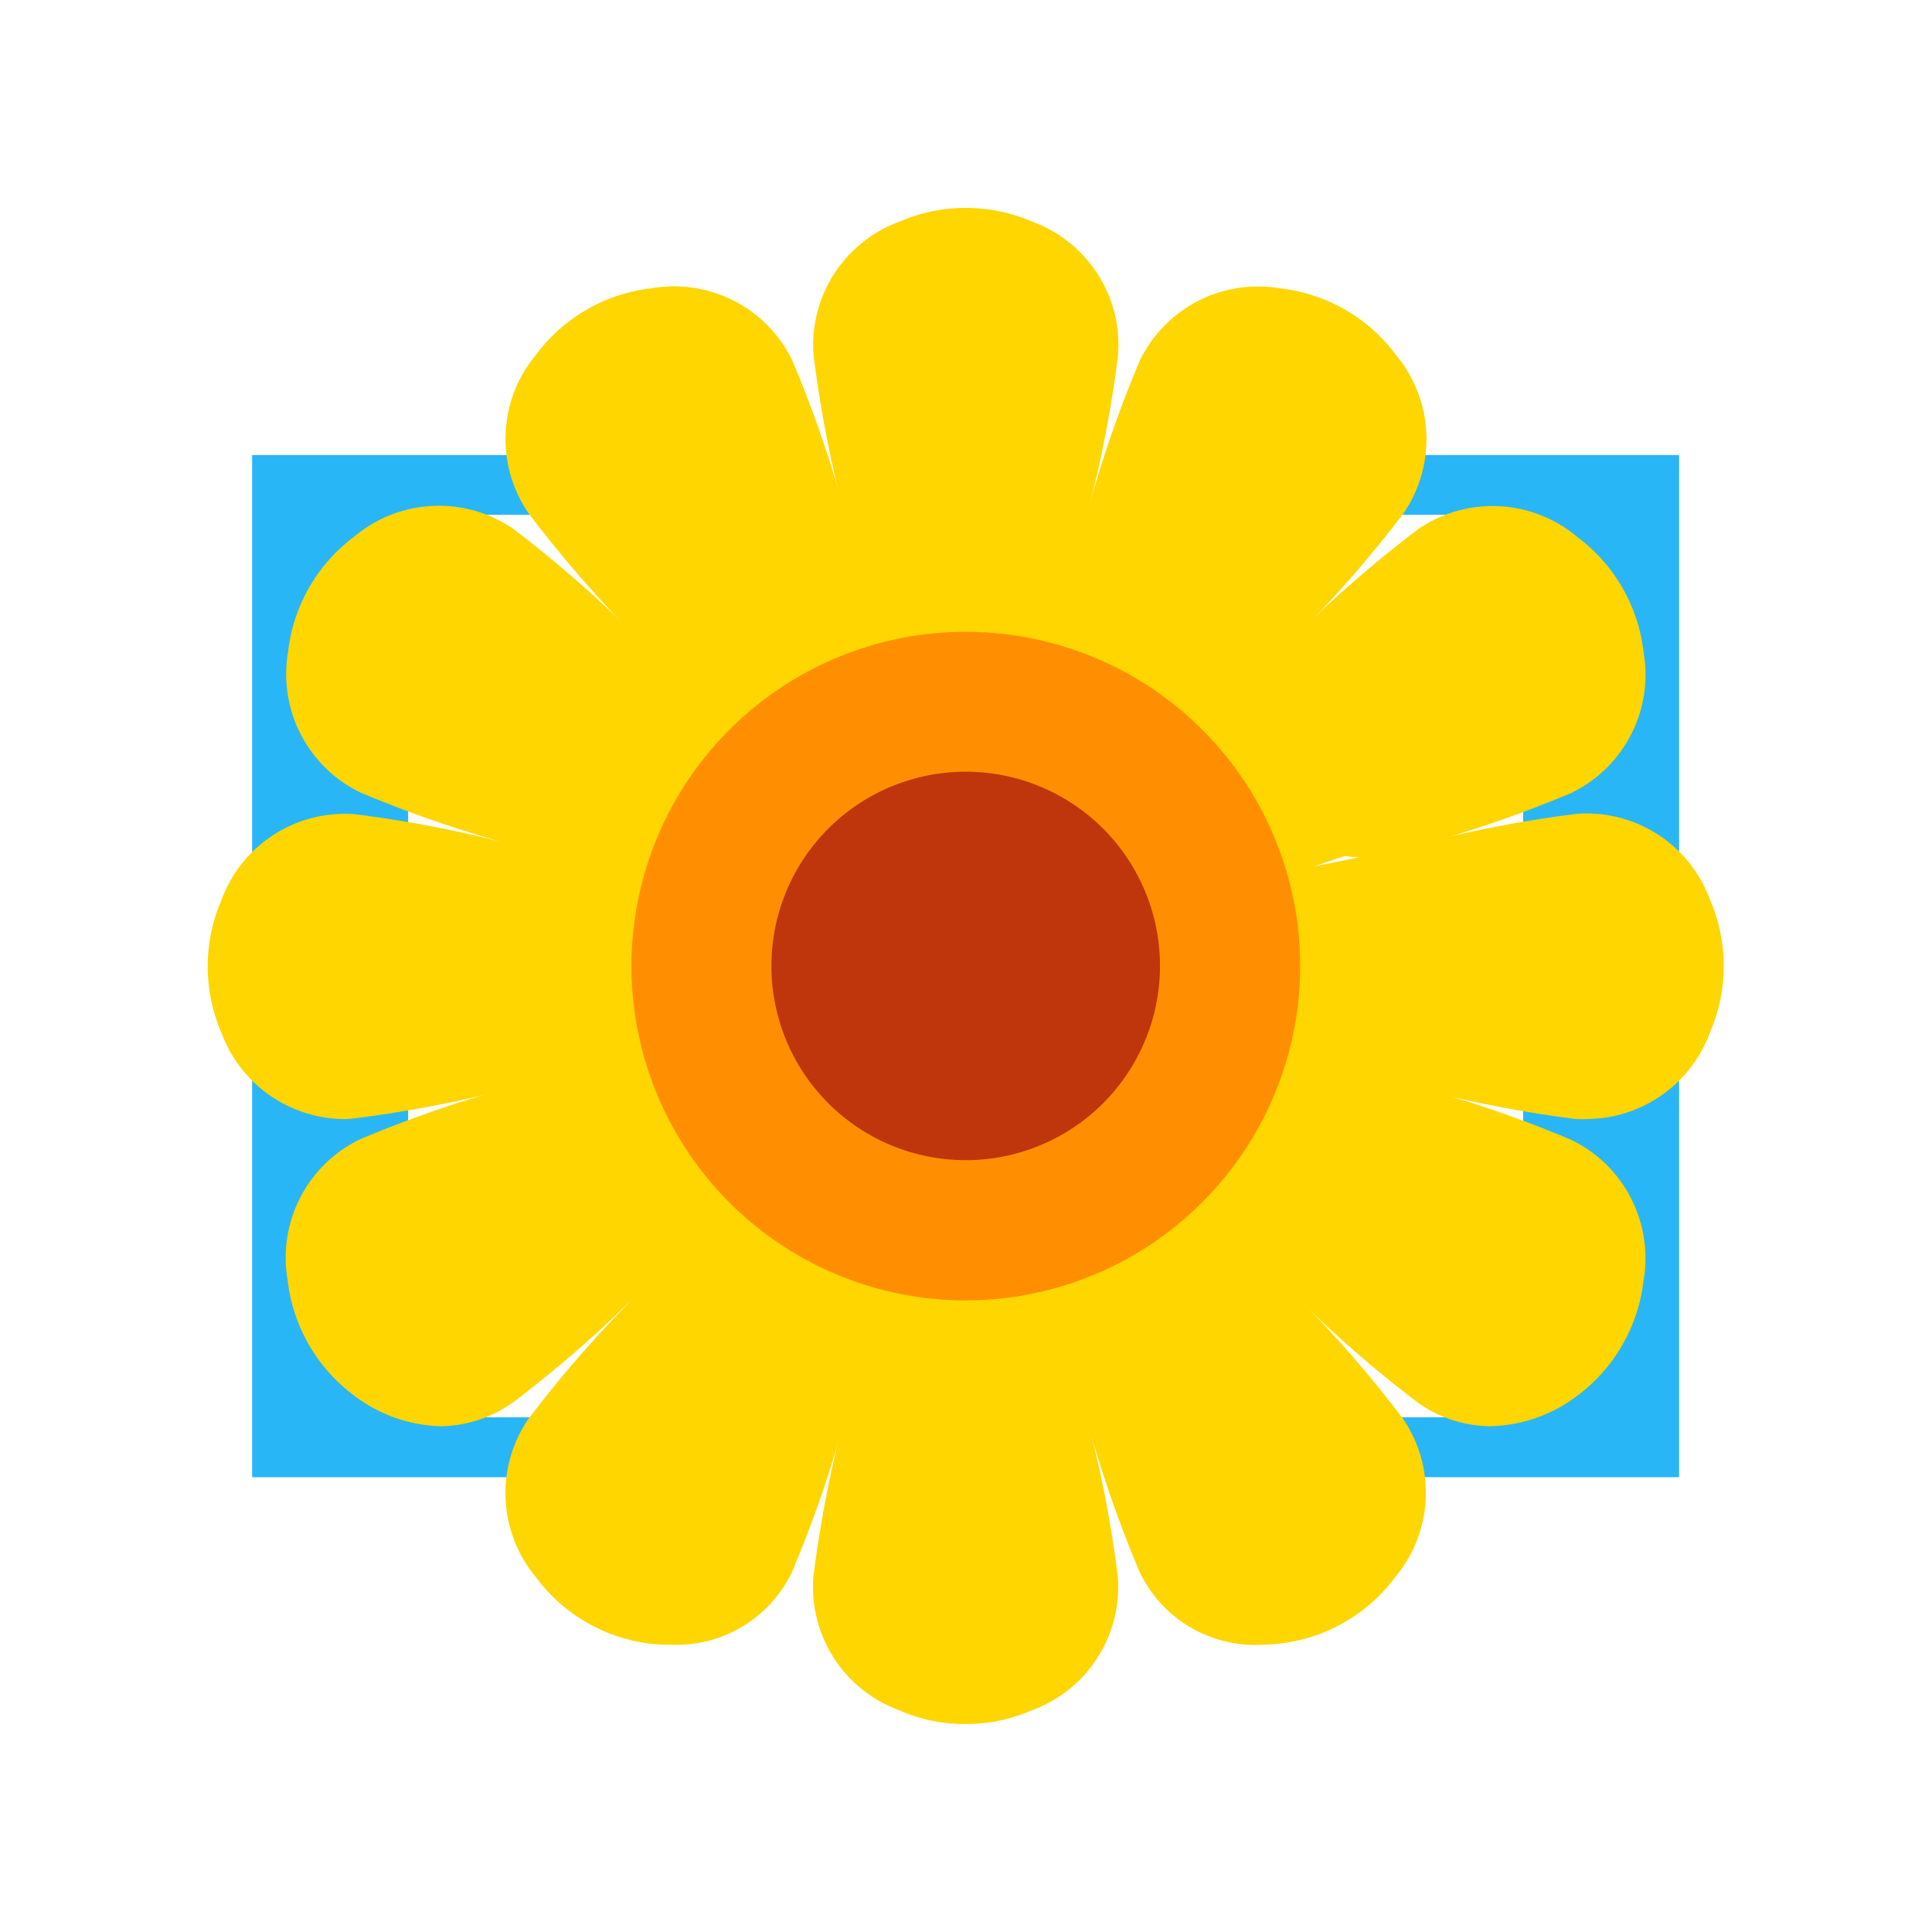 <?xml version="1.0" encoding="UTF-8" standalone="no"?>
<svg xmlns="http://www.w3.org/2000/svg" version="1.1" viewBox="0 0 32 32">
    <path d="M 4.176 7.537 L 4.176 24.467 L 8.879 24.467 L 8.879 23.475 L 6.76 23.475 L 6.76 8.527 L 8.879 8.527 L 8.879 7.537 L 4.176 7.537 z M 23.107 7.537 L 23.107 8.527 L 25.229 8.527 L 25.229 23.475 L 23.107 23.475 L 23.107 24.467 L 27.811 24.467 L 27.811 7.537 L 23.107 7.537 z" fill="#29b6f6" />
    <path d="M 14.651,10.836 C 14.413,9.203 13.753,6.947 13.677,5.871 a 1.987,1.987 0 0 1 1.296,-2 2.564,2.564 0 0 1 2.038,0 1.987,1.987 0 0 1 1.3,2 c -0.076,1.076 -0.735,3.333 -0.973,4.965" fill="#ffd600" />
    <path d="m 17.542,10.865 -0.409,-0.06 c 0.113,-0.776 0.316,-1.677 0.513,-2.548 a 19.904,19.901 0 0 0 0.459,-2.4 1.787,1.787 0 0 0 -1.177,-1.804 2.359,2.359 0 0 0 -1.867,0 1.787,1.787 0 0 0 -1.173,1.801 19.917,19.915 0 0 0 0.459,2.4 c 0.197,0.871 0.4,1.771 0.513,2.548 l -0.409,0.06 C 14.339,10.103 14.136,9.211 13.941,8.347 A 20.046,20.044 0 0 1 13.475,5.881 a 2.176,2.176 0 0 1 1.418,-2.208 2.771,2.771 0 0 1 2.208,0 2.176,2.176 0 0 1 1.418,2.208 20.057,20.055 0 0 1 -0.467,2.465 c -0.191,0.865 -0.397,1.757 -0.509,2.519 z" fill="#ffd600" />
    <path d="M 12.251,12.198 C 11.228,10.901 9.528,9.276 8.925,8.384 a 1.987,1.987 0 0 1 0.12,-2.384 2.564,2.564 0 0 1 1.764,-1.019 1.987,1.987 0 0 1 2.126,1.088 c 0.472,0.969 1.028,3.253 1.64,4.788" fill="#ffd600" />
    <path d="m 12.088,12.326 c -0.476,-0.604 -1.097,-1.275 -1.699,-1.925 A 20.037,20.035 0 0 1 8.753,8.499 2.176,2.176 0 0 1 8.877,5.877 2.771,2.771 0 0 1 10.793,4.775 2.176,2.176 0 0 1 13.125,5.975 20.045,20.043 0 0 1 13.953,8.343 c 0.267,0.845 0.533,1.719 0.817,2.433 l -0.385,0.153 C 14.095,10.2 13.821,9.315 13.557,8.467 A 19.909,19.907 0 0 0 12.751,6.157 1.787,1.787 0 0 0 10.832,5.184 2.359,2.359 0 0 0 9.217,6.117 1.787,1.787 0 0 0 9.099,8.269 19.909,19.907 0 0 0 10.7,10.121 c 0.607,0.656 1.233,1.333 1.719,1.949 z" fill="#ffd600" />
    <path d="M 10.85,14.579 C 9.316,13.968 7.033,13.414 6.062,12.939 A 1.987,1.987 0 0 1 4.974,10.813 2.564,2.564 0 0 1 5.992,9.051 1.987,1.987 0 0 1 8.377,8.931 C 9.274,9.535 10.894,11.233 12.191,12.256" fill="#ffd600" />
    <path d="M 10.774,14.772 C 10.057,14.488 9.186,14.216 8.341,13.955 A 20.045,20.043 0 0 1 5.972,13.127 2.176,2.176 0 0 1 4.772,10.795 2.771,2.771 0 0 1 5.876,8.881 2.176,2.176 0 0 1 8.498,8.757 20.042,20.04 0 0 1 10.393,10.395 c 0.649,0.601 1.321,1.221 1.924,1.699 L 12.061,12.415 C 11.445,11.928 10.768,11.302 10.112,10.696 A 19.916,19.913 0 0 0 8.259,9.096 1.787,1.787 0 0 0 6.107,9.213 2.359,2.359 0 0 0 5.174,10.828 a 1.787,1.787 0 0 0 0.973,1.919 19.909,19.907 0 0 0 2.31,0.807 c 0.853,0.267 1.734,0.533 2.463,0.828 z" fill="#ffd600" />
    <path d="M 10.829,17.347 C 9.195,17.584 6.939,18.244 5.863,18.32 a 1.987,1.987 0 0 1 -2,-1.296 2.564,2.564 0 0 1 0,-2.037 1.987,1.987 0 0 1 2,-1.301 c 1.076,0.076 3.334,0.735 4.966,0.973" fill="#ffd600" />
    <path d="m 5.702,18.535 a 2.184,2.184 0 0 1 -2.032,-1.424 2.771,2.771 0 0 1 0,-2.208 2.176,2.176 0 0 1 2.208,-1.417 20.046,20.044 0 0 1 2.466,0.467 c 0.863,0.196 1.755,0.4 2.516,0.508 l -0.06,0.409 C 10.024,14.756 9.122,14.554 8.251,14.356 a 19.917,19.915 0 0 0 -2.4,-0.459 1.787,1.787 0 0 0 -1.806,1.171 2.359,2.359 0 0 0 0,1.867 1.786,1.785 0 0 0 1.803,1.176 19.904,19.901 0 0 0 2.4,-0.459 c 0.871,-0.197 1.771,-0.4 2.548,-0.513 l 0.06,0.409 c -0.76,0.111 -1.652,0.313 -2.515,0.508 a 20.057,20.055 0 0 1 -2.466,0.467 q -0.087,0.012 -0.175,0.012 z" fill="#ffd600" />
    <path d="m 12.192,19.746 c -1.296,1.023 -2.92,2.723 -3.814,3.325 A 1.987,1.987 0 0 1 5.994,22.951 2.564,2.564 0 0 1 4.975,21.186 1.987,1.987 0 0 1 6.063,19.068 c 0.969,-0.472 3.254,-1.028 4.789,-1.64" fill="#ffd600" />
    <path d="M 7.305,23.623 A 2.463,2.463 0 0 1 5.87,23.118 2.771,2.771 0 0 1 4.764,21.202 2.176,2.176 0 0 1 5.964,18.87 20.033,20.031 0 0 1 8.333,18.042 C 9.178,17.775 10.052,17.508 10.766,17.224 l 0.153,0.385 c -0.729,0.291 -1.615,0.564 -2.463,0.828 a 19.92,19.917 0 0 0 -2.31,0.807 1.787,1.787 0 0 0 -0.973,1.919 2.359,2.359 0 0 0 0.933,1.615 1.787,1.787 0 0 0 2.152,0.117 19.924,19.921 0 0 0 1.852,-1.6 c 0.656,-0.607 1.333,-1.233 1.95,-1.719 l 0.256,0.324 c -0.604,0.476 -1.275,1.097 -1.926,1.699 a 20.045,20.043 0 0 1 -1.902,1.636 2.106,2.105 0 0 1 -1.185,0.388 z" fill="#ffd600" />
    <path d="m 14.575,21.146 c -0.611,1.535 -1.165,3.817 -1.64,4.788 A 1.987,1.987 0 0 1 10.809,27.022 2.564,2.564 0 0 1 9.043,26.003 1.987,1.987 0 0 1 8.923,23.619 C 9.528,22.722 11.226,21.102 12.249,19.806" fill="#ffd600" />
    <path d="m 11.101,27.242 q -0.152,0 -0.311,-0.015 a 2.771,2.771 0 0 1 -1.914,-1.104 2.176,2.176 0 0 1 -0.124,-2.621 20.041,20.039 0 0 1 1.64,-1.9 c 0.601,-0.649 1.223,-1.321 1.699,-1.925 l 0.324,0.256 c -0.487,0.616 -1.113,1.293 -1.719,1.949 a 19.909,19.907 0 0 0 -1.6,1.852 1.787,1.787 0 0 0 0.117,2.152 2.358,2.357 0 0 0 1.615,0.933 1.786,1.785 0 0 0 1.919,-0.973 19.909,19.907 0 0 0 0.807,-2.309 c 0.267,-0.853 0.533,-1.733 0.828,-2.463 l 0.385,0.153 c -0.284,0.717 -0.556,1.588 -0.817,2.433 a 20.045,20.043 0 0 1 -0.828,2.368 2.119,2.119 0 0 1 -2.022,1.213 z" fill="#ffd600" />
    <path d="m 17.34,21.167 c 0.237,1.633 0.897,3.889 0.973,4.965 a 1.987,1.987 0 0 1 -1.296,2 2.564,2.564 0 0 1 -2.038,0 1.987,1.987 0 0 1 -1.3,-2 c 0.076,-1.076 0.735,-3.333 0.973,-4.965" fill="#ffd600" />
    <path d="m 15.994,28.555 a 2.686,2.685 0 0 1 -1.104,-0.229 2.176,2.176 0 0 1 -1.418,-2.208 20.038,20.036 0 0 1 0.467,-2.465 c 0.196,-0.863 0.4,-1.755 0.508,-2.516 l 0.409,0.06 c -0.113,0.776 -0.316,1.677 -0.513,2.548 a 19.917,19.915 0 0 0 -0.459,2.4 1.787,1.787 0 0 0 1.176,1.803 2.359,2.359 0 0 0 1.867,0 1.787,1.787 0 0 0 1.176,-1.803 19.928,19.925 0 0 0 -0.459,-2.4 C 17.447,22.874 17.244,21.974 17.131,21.196 l 0.409,-0.06 c 0.111,0.76 0.313,1.653 0.508,2.516 a 20.05,20.048 0 0 1 0.467,2.465 2.176,2.176 0 0 1 -1.418,2.208 2.686,2.685 0 0 1 -1.104,0.229 z" fill="#ffd600" />
    <path d="m 19.741,19.804 c 1.023,1.296 2.723,2.92 3.326,3.813 a 1.987,1.987 0 0 1 -0.12,2.384 2.564,2.564 0 0 1 -1.766,1.019 1.987,1.987 0 0 1 -2.126,-1.088 c -0.472,-0.969 -1.028,-3.253 -1.64,-4.788" fill="#ffd600" />
    <path d="m 20.89,27.243 a 2.119,2.119 0 0 1 -2.02,-1.219 20.03,20.028 0 0 1 -0.828,-2.368 c -0.267,-0.845 -0.533,-1.719 -0.817,-2.433 l 0.385,-0.153 c 0.291,0.729 0.564,1.615 0.828,2.463 a 19.909,19.907 0 0 0 0.807,2.309 1.786,1.785 0 0 0 1.919,0.973 2.359,2.359 0 0 0 1.615,-0.933 1.787,1.787 0 0 0 0.117,-2.152 19.902,19.9 0 0 0 -1.6,-1.852 C 20.689,21.222 20.062,20.544 19.577,19.928 l 0.324,-0.256 c 0.476,0.604 1.097,1.275 1.698,1.924 a 20.025,20.023 0 0 1 1.638,1.901 2.176,2.176 0 0 1 -0.124,2.62 2.771,2.771 0 0 1 -1.914,1.105 2.544,2.544 0 0 1 -0.308,0.02 z" fill="#ffd600" />
    <path d="m 21.142,17.423 c 1.535,0.611 3.818,1.165 4.789,1.64 a 1.987,1.987 0 0 1 1.088,2.125 2.564,2.564 0 0 1 -1.019,1.765 1.987,1.987 0 0 1 -2.384,0.12 c -0.897,-0.604 -2.518,-2.303 -3.814,-3.325" fill="#ffd600" />
    <path d="m 24.689,23.623 a 2.106,2.105 0 0 1 -1.191,-0.381 20.044,20.041 0 0 1 -1.904,-1.64 C 20.945,21 20.273,20.38 19.67,19.904 l 0.256,-0.319 c 0.616,0.487 1.293,1.113 1.95,1.719 a 19.922,19.92 0 0 0 1.852,1.6 1.787,1.787 0 0 0 2.152,-0.117 2.359,2.359 0 0 0 0.933,-1.615 1.787,1.787 0 0 0 -0.973,-1.919 19.929,19.927 0 0 0 -2.31,-0.807 c -0.853,-0.267 -1.734,-0.533 -2.463,-0.828 l 0.153,-0.385 c 0.717,0.284 1.588,0.556 2.434,0.817 a 20.038,20.036 0 0 1 2.368,0.828 2.176,2.176 0 0 1 1.2,2.332 2.771,2.771 0 0 1 -1.104,1.913 2.463,2.463 0 0 1 -1.43,0.499 z" fill="#ffd600" />
    <path d="m 21.162,14.668 c 1.634,-0.237 3.89,-0.897 4.966,-0.973 a 1.987,1.987 0 0 1 2,1.296 2.564,2.564 0 0 1 0,2.037 1.987,1.987 0 0 1 -2,1.296 c -1.076,-0.076 -3.334,-0.735 -4.966,-0.973" fill="#ffd600" />
    <path d="m 26.29,18.535 a 1.756,1.756 0 0 1 -0.18,0 20.05,20.048 0 0 1 -2.466,-0.467 c -0.863,-0.196 -1.755,-0.4 -2.516,-0.508 l 0.06,-0.409 c 0.776,0.113 1.678,0.316 2.548,0.513 a 19.928,19.925 0 0 0 2.4,0.459 1.786,1.785 0 0 0 1.806,-1.188 2.359,2.359 0 0 0 0,-1.867 1.786,1.785 0 0 0 -1.803,-1.176 19.922,19.92 0 0 0 -2.4,0.459 c -0.871,0.197 -1.771,0.4 -2.548,0.513 l -0.06,-0.409 c 0.76,-0.111 1.652,-0.313 2.516,-0.508 a 20.042,20.04 0 0 1 2.466,-0.467 2.176,2.176 0 0 1 2.208,1.417 2.771,2.771 0 0 1 0,2.208 2.184,2.184 0 0 1 -2.031,1.429 z" fill="#ffd600" />
    <path d="m 19.801,12.258 c 1.296,-1.023 2.92,-2.721 3.818,-3.325 a 1.987,1.987 0 0 1 2.384,0.12 2.564,2.564 0 0 1 1.019,1.765 1.987,1.987 0 0 1 -1.088,2.125 c -0.969,0.472 -3.254,1.028 -4.789,1.64" fill="#ffd600" />
    <path d="M 21.218,14.774 21.065,14.388 c 0.729,-0.291 1.615,-0.564 2.463,-0.828 A 19.909,19.907 0 0 0 25.838,12.754 1.787,1.787 0 0 0 26.811,10.835 2.358,2.357 0 0 0 25.878,9.22 1.787,1.787 0 0 0 23.725,9.103 19.901,19.899 0 0 0 21.873,10.703 c -0.656,0.607 -1.333,1.233 -1.95,1.719 l -0.256,-0.324 c 0.604,-0.476 1.275,-1.097 1.924,-1.699 a 20.056,20.053 0 0 1 1.902,-1.637 2.176,2.176 0 0 1 2.622,0.124 2.771,2.771 0 0 1 1.108,1.917 2.176,2.176 0 0 1 -1.2,2.332 20.045,20.043 0 0 1 -2.368,0.828 c -0.843,0.256 -1.722,0.527 -2.436,-0.523 z" fill="#ffd600" />
    <path d="M 17.418,10.857 C 18.029,9.323 18.583,7.04 19.058,6.069 a 1.987,1.987 0 0 1 2.126,-1.088 2.564,2.564 0 0 1 1.766,1.019 1.987,1.987 0 0 1 0.12,2.384 c -0.604,0.897 -2.303,2.517 -3.326,3.813" fill="#ffd600" />
    <path d="M 17.418,10.857 C 18.029,9.323 18.583,7.04 19.058,6.069 a 1.987,1.987 0 0 1 2.126,-1.088 2.564,2.564 0 0 1 1.766,1.019 1.987,1.987 0 0 1 0.12,2.384 c -0.604,0.897 -2.303,2.517 -3.326,3.813" fill="#ffd600" />
    <path d="m 19.903,12.326 -0.32,-0.253 c 0.487,-0.616 1.113,-1.293 1.719,-1.949 A 19.909,19.907 0 0 0 22.903,8.271 1.787,1.787 0 0 0 22.785,6.119 2.358,2.357 0 0 0 21.17,5.185 1.787,1.787 0 0 0 19.251,6.159 19.932,19.929 0 0 0 18.445,8.468 c -0.267,0.853 -0.533,1.733 -0.828,2.463 l -0.385,-0.153 c 0.284,-0.717 0.556,-1.588 0.817,-2.433 a 20.044,20.041 0 0 1 0.828,-2.368 2.176,2.176 0 0 1 2.332,-1.2 2.771,2.771 0 0 1 1.914,1.104 2.176,2.176 0 0 1 0.124,2.621 20.048,20.045 0 0 1 -1.642,1.9 c -0.604,0.651 -1.225,1.323 -1.702,1.924 z" fill="#ffd600" />
    <path d="m 15.994,21.539 a 5.538,5.537 0 1 1 5.541,-5.537 v 0 a 5.545,5.544 0 0 1 -5.541,5.537 z" fill="#ff8f00" />
    <path d="m 15.994,12.782 a 3.218,3.217 0 1 0 3.219,3.22 3.218,3.217 0 0 0 -3.219,-3.22 z" fill="#bf360c" />
</svg>
